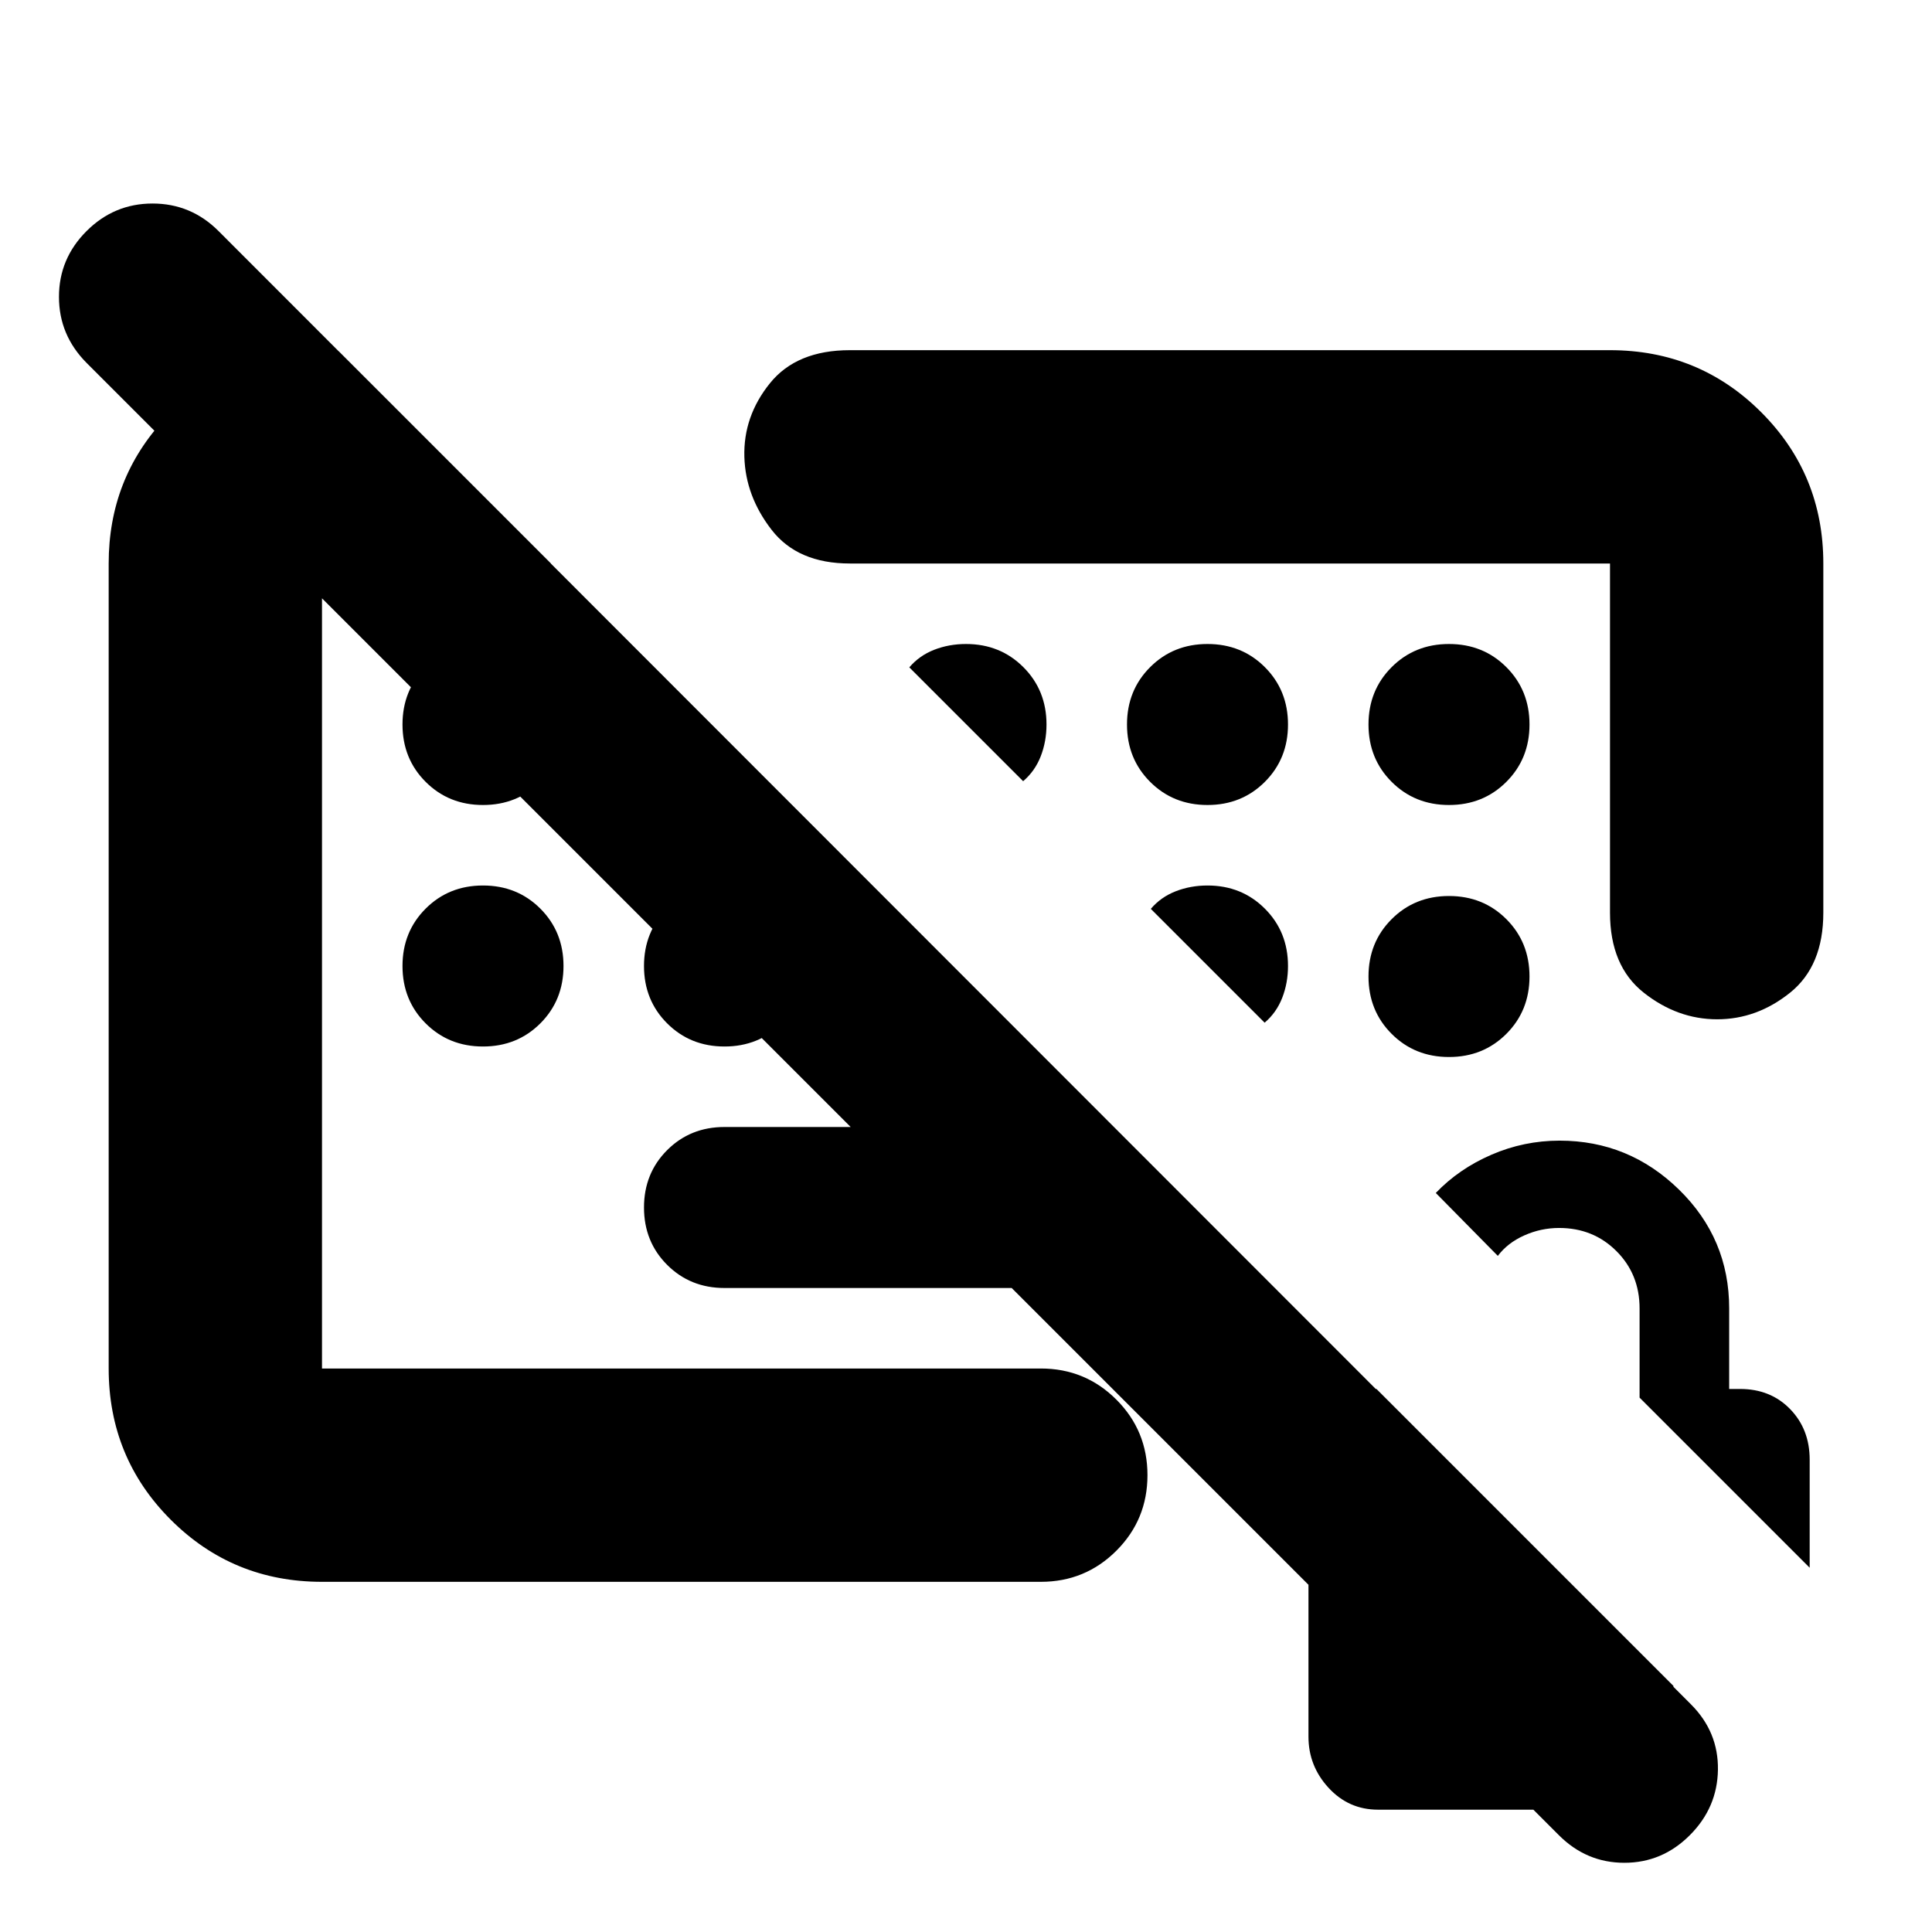 <svg xmlns="http://www.w3.org/2000/svg" height="24" viewBox="0 -960 960 960" width="24"><path d="M600-520q-8.43 0-15.8 2.87-7.37 2.87-12.37 8.74l56.56 56.56q5.87-5 8.74-12.37Q640-471.57 640-480q0-17-11.5-28.5T600-520Zm-250.17 50.17ZM502.69-320H360q-17 0-28.5-11.5T320-360q0-17 11.5-28.5T360-400h142.69v80ZM774.61-48.09 43-779.7q-13.7-13.8-13.7-32.79T43-845.17q13.7-13.7 32.8-13.7 19.11 0 32.81 13.7l731.61 732.04q13.69 13.7 13.41 32.52-.28 18.83-13.98 32.52-13.69 13.7-32.52 13.7-18.83 0-32.52-13.7ZM800-786q44.3 0 75.15 30.85Q906-724.3 906-680v173.48q0 26.5-16.48 39.75t-36.26 13.25q-19.78 0-36.52-13.25Q800-480.02 800-506.52V-680H422.3q-25.93 0-38.9-16.74-12.97-16.74-13.53-36.26-.57-20.09 12.68-36.54Q395.8-786 422.3-786H800ZM160-174q-44.3 0-75.15-30.85Q54-235.7 54-280v-400q0-42.09 28.02-72.07 28.02-29.97 68.94-33.37h17.39L273.78-680H160v400h357.17q22.09 0 37.55 15.46 15.45 15.45 15.45 37.54t-15.45 37.54Q539.26-174 517.17-174H160ZM684.74-60.78q-14.57 0-24.57-10.85t-10-25.44V-234.7q0-14 8.59-24t22.59-11.13h2.61l147.56 147.57v61.48H684.74ZM899.22-181l-84.52-84.52v-44.31q0-17-11.5-28.5t-28.5-11.5q-9 0-17.29 3.7-8.28 3.7-13.15 10.17l-30.82-31.26q11.47-12 27.64-19 16.16-7 33.89-7 34.42 0 59.34 24.35 24.91 24.35 24.91 59.04v40h5.43q15.13 0 24.85 10t9.72 25.13v53.7ZM240-560q-17 0-28.5-11.5T200-600q0-17 11.5-28.5T240-640q17 0 28.5 11.5T280-600q0 17-11.5 28.5T240-560Zm0 120q-17 0-28.5-11.5T200-480q0-17 11.5-28.5T240-520q17 0 28.5 11.5T280-480q0 17-11.5 28.5T240-440Zm120 0q-17 0-28.5-11.5T320-480q0-17 11.5-28.5T360-520q17 0 28.5 11.5T400-480q0 17-11.5 28.5T360-440Zm240-120q17 0 28.5-11.5T640-600q0-17-11.5-28.5T600-640q-17 0-28.5 11.5T560-600q0 17 11.5 28.5T600-560Zm120 0q17 0 28.5-11.5T760-600q0-17-11.5-28.5T720-640q-17 0-28.5 11.5T680-600q0 17 11.5 28.5T720-560Zm0 45.22q-17 0-28.5 11.5t-11.5 28.5q0 17 11.5 28.5t28.5 11.5q17 0 28.5-11.5t11.5-28.5q0-17-11.5-28.5t-28.5-11.5ZM480-640q-8.43 0-15.8 2.87-7.37 2.87-12.37 8.74l56.56 56.56q5.87-5 8.74-12.37Q520-591.57 520-600q0-17-11.5-28.5T480-640Zm45.04 84.39Z"/></svg>